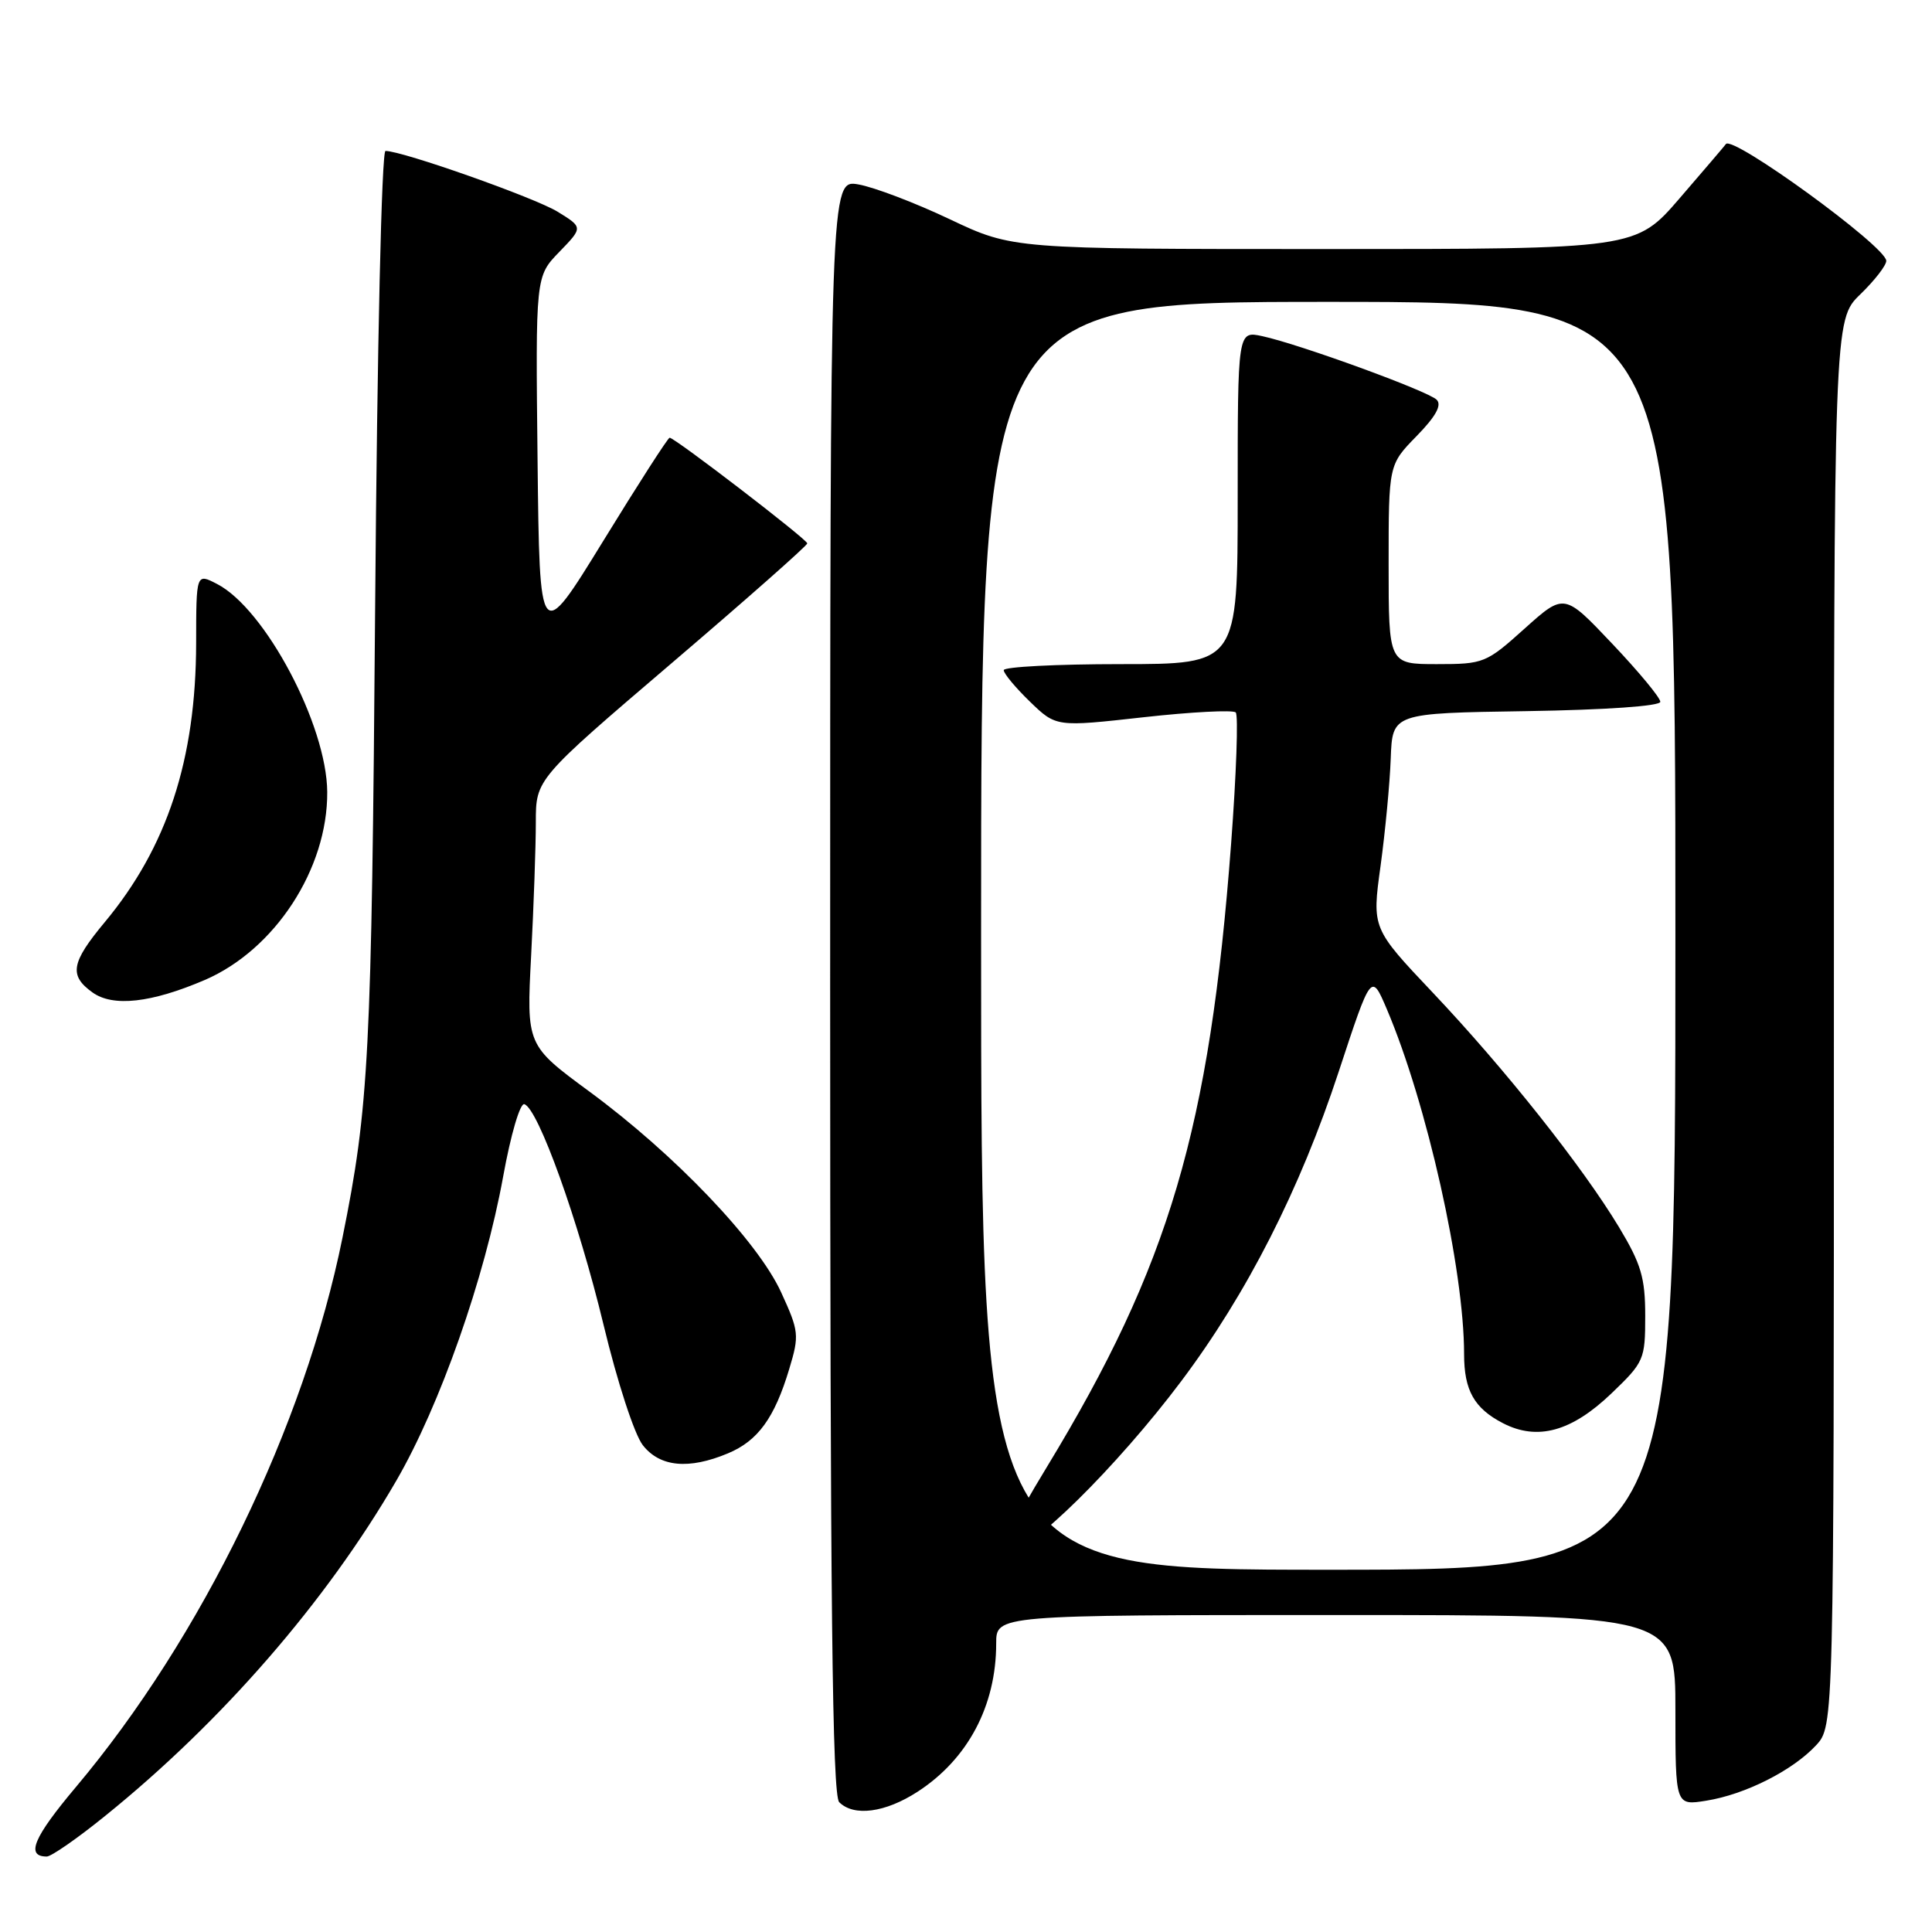 <?xml version="1.0" encoding="UTF-8" standalone="no"?>
<!DOCTYPE svg PUBLIC "-//W3C//DTD SVG 1.1//EN" "http://www.w3.org/Graphics/SVG/1.1/DTD/svg11.dtd" >
<svg xmlns="http://www.w3.org/2000/svg" xmlns:xlink="http://www.w3.org/1999/xlink" version="1.1" viewBox="0 0 256 256">
 <g >
 <path fill="currentColor"
d=" M 13.94 240.61 C 29.40 228.13 43.22 212.22 52.50 196.22 C 58.30 186.23 64.22 169.38 66.67 155.90 C 67.67 150.37 68.91 146.13 69.48 146.31 C 71.32 146.90 76.66 161.80 79.97 175.53 C 81.80 183.14 84.07 190.09 85.18 191.50 C 87.45 194.39 91.26 194.75 96.45 192.58 C 100.43 190.92 102.63 187.89 104.58 181.39 C 105.93 176.92 105.87 176.40 103.51 171.25 C 100.41 164.48 89.44 152.99 78.13 144.66 C 69.76 138.50 69.76 138.50 70.38 126.59 C 70.72 120.04 71.00 112.11 71.00 108.96 C 71.00 103.24 71.00 103.24 89.00 87.87 C 98.90 79.42 106.98 72.28 106.97 72.00 C 106.94 71.46 89.41 58.00 88.73 58.00 C 88.51 58.00 84.55 64.16 79.92 71.70 C 71.50 85.39 71.50 85.39 71.23 61.01 C 70.96 36.63 70.96 36.63 74.11 33.38 C 77.26 30.13 77.26 30.13 73.88 28.05 C 70.85 26.19 53.33 20.00 51.08 20.00 C 50.57 20.00 49.98 45.76 49.71 80.25 C 49.24 139.94 48.89 146.64 45.38 164.00 C 40.33 188.98 26.76 216.94 10.06 236.79 C 4.43 243.48 3.37 246.00 6.20 246.00 C 6.79 246.00 10.28 243.58 13.94 240.61 Z  M 121.59 237.41 C 128.25 233.09 132.00 226.02 132.00 217.76 C 132.00 214.00 132.00 214.00 177.00 214.00 C 222.00 214.00 222.00 214.00 222.00 226.63 C 222.00 239.26 222.00 239.26 226.09 238.60 C 231.24 237.78 237.54 234.60 240.63 231.27 C 243.00 228.71 243.00 228.71 243.00 135.55 C 243.00 42.39 243.00 42.39 246.50 39.00 C 248.43 37.13 249.97 35.13 249.94 34.55 C 249.84 32.61 229.56 17.87 228.69 19.09 C 228.53 19.32 225.78 22.54 222.58 26.25 C 216.76 33.00 216.76 33.00 175.47 33.00 C 134.19 33.00 134.19 33.00 125.85 29.05 C 121.26 26.87 115.81 24.80 113.75 24.44 C 110.00 23.78 110.00 23.78 110.00 130.69 C 110.00 212.51 110.28 237.88 111.20 238.80 C 113.14 240.74 117.31 240.19 121.59 237.41 Z  M 27.14 129.85 C 36.44 125.84 43.43 115.11 43.36 104.94 C 43.30 96.08 35.14 80.67 28.76 77.38 C 26.00 75.95 26.00 75.95 25.99 85.22 C 25.96 100.64 22.16 112.24 13.89 122.18 C 9.41 127.56 9.12 129.25 12.25 131.50 C 14.97 133.46 20.05 132.89 27.14 129.85 Z  M 130.00 124.00 C 130.00 40.00 130.00 40.00 176.00 40.00 C 222.00 40.00 222.00 40.00 222.00 124.00 C 222.00 208.00 222.00 208.00 176.00 208.00 C 130.00 208.00 130.00 208.00 130.00 124.00 Z  M 156.53 183.00 C 165.24 171.40 172.25 157.62 177.39 141.99 C 181.70 128.89 181.70 128.89 183.75 133.69 C 189.07 146.20 194.00 168.19 194.00 179.44 C 194.00 184.23 195.34 186.61 199.15 188.58 C 203.72 190.94 208.24 189.70 213.54 184.62 C 217.85 180.49 218.00 180.14 218.00 174.36 C 218.00 169.31 217.46 167.49 214.54 162.63 C 209.69 154.58 199.40 141.62 189.88 131.56 C 181.79 123.01 181.79 123.01 182.93 114.75 C 183.55 110.21 184.16 103.80 184.28 100.50 C 184.50 94.50 184.50 94.50 202.25 94.23 C 212.83 94.06 220.00 93.56 220.00 92.99 C 220.00 92.45 217.13 88.99 213.63 85.30 C 207.27 78.58 207.27 78.58 202.02 83.29 C 196.93 87.87 196.60 88.00 190.39 88.00 C 184.00 88.00 184.00 88.00 184.00 74.79 C 184.00 61.58 184.00 61.58 187.70 57.79 C 190.24 55.19 191.08 53.68 190.37 52.97 C 189.21 51.81 172.20 45.61 167.25 44.54 C 164.00 43.84 164.00 43.84 164.00 65.92 C 164.00 88.00 164.00 88.00 148.50 88.00 C 139.97 88.00 133.00 88.36 133.00 88.80 C 133.00 89.25 134.56 91.12 136.47 92.97 C 139.94 96.33 139.94 96.33 151.51 95.04 C 157.88 94.33 163.38 94.05 163.74 94.40 C 164.10 94.76 163.82 102.58 163.13 111.78 C 160.28 149.60 154.95 167.66 138.73 194.36 C 134.01 202.13 133.03 204.40 134.12 205.08 C 135.96 206.22 148.02 194.35 156.53 183.00 Z "/>
</g>
</svg>